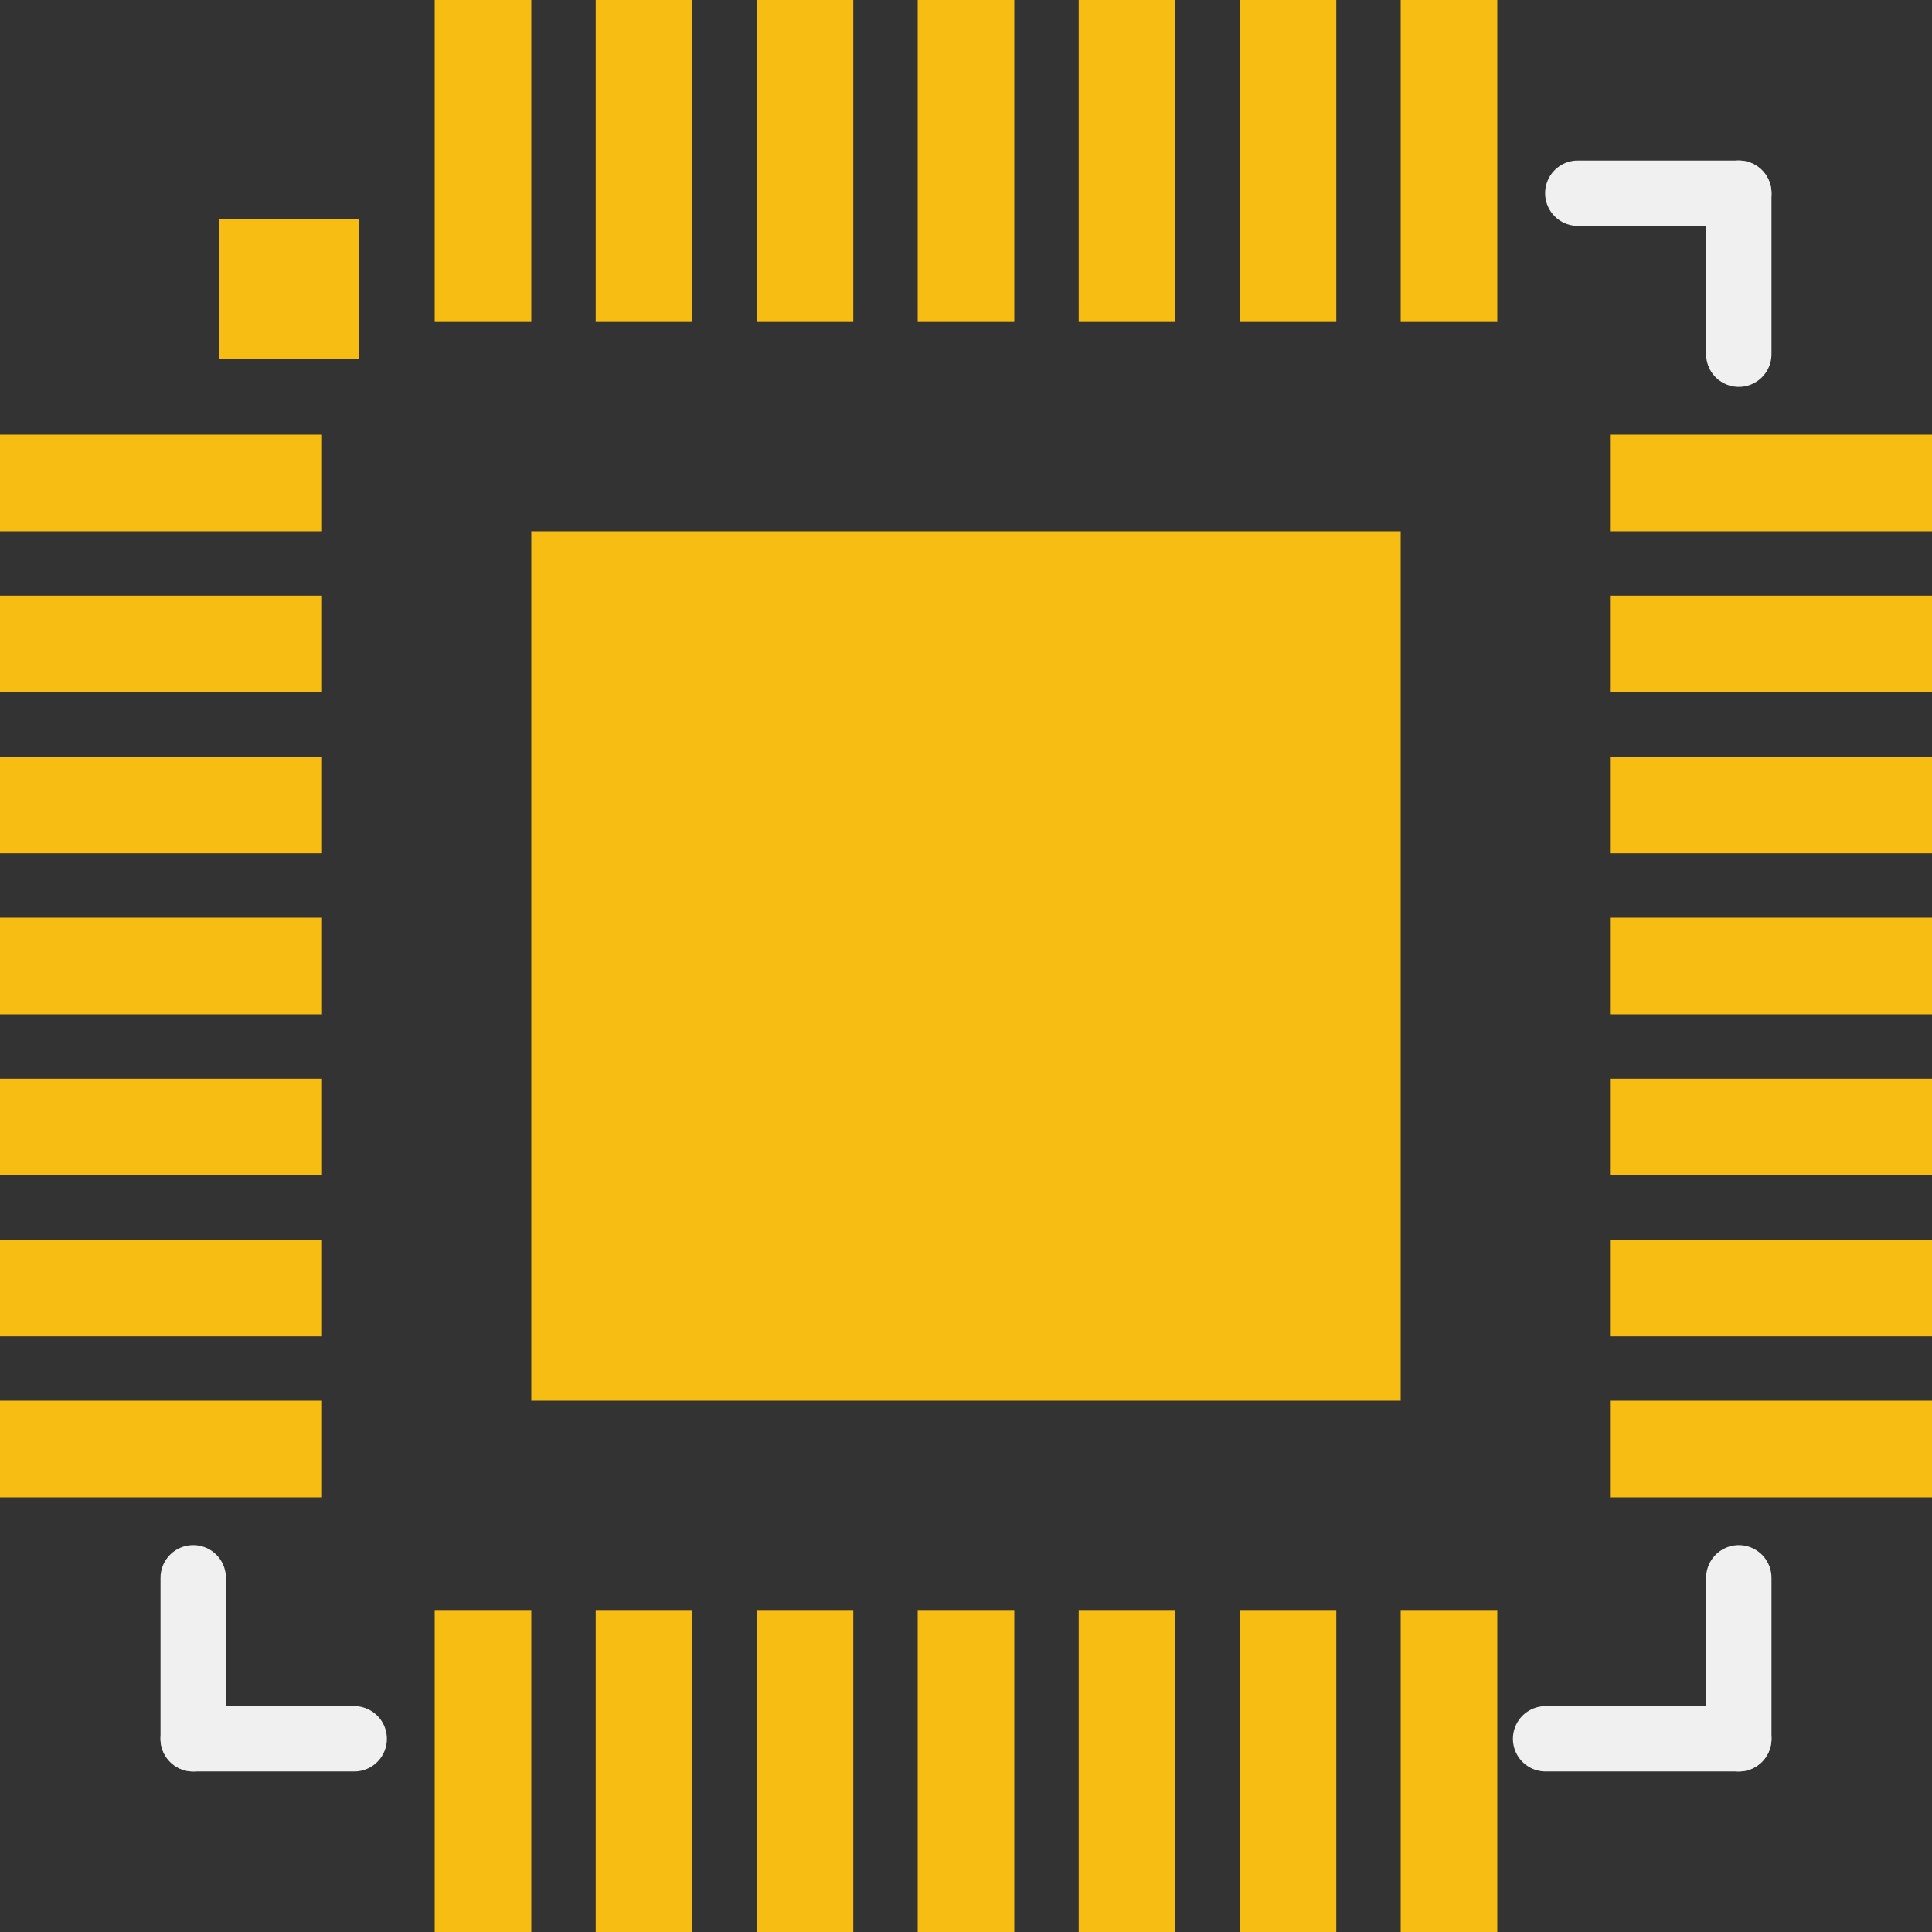 <?xml version='1.0' encoding='UTF-8' standalone='no'?>
<!-- Created with Fritzing (http://www.fritzing.org/) -->
<svg xmlns:svg='http://www.w3.org/2000/svg' xmlns='http://www.w3.org/2000/svg' version='1.2' baseProfile='tiny' x='0in' y='0in' width='0.236in' height='0.236in' viewBox='0 0 6 6' >
<rect x="0" y="0" width="6" height="6" fill="#333333" stroke="none"/>
<g id='copper1'>
<rect id='connector0pad' connectorname='1' x='0' y='1.35' width='1' height='0.3' stroke='none' stroke-width='0' fill='#F7BD13' stroke-linecap='round'/>
<rect id='connector1pad' connectorname='EXP' x='1.65' y='1.65' width='2.7' height='2.7' stroke='none' stroke-width='0' fill='#F7BD13' stroke-linecap='round'/>
<rect id='connector2pad' connectorname='M' x='0.68' y='0.68' width='0.435' height='0.435' stroke='none' stroke-width='0' fill='#F7BD13' stroke-linecap='round'/>
<rect id='connector3pad' connectorname='2' x='0' y='1.85' width='1' height='0.3' stroke='none' stroke-width='0' fill='#F7BD13' stroke-linecap='round'/>
<rect id='connector4pad' connectorname='3' x='0' y='2.35' width='1' height='0.3' stroke='none' stroke-width='0' fill='#F7BD13' stroke-linecap='round'/>
<rect id='connector5pad' connectorname='4' x='0' y='2.85' width='1' height='0.3' stroke='none' stroke-width='0' fill='#F7BD13' stroke-linecap='round'/>
<rect id='connector6pad' connectorname='5' x='0' y='3.35' width='1' height='0.3' stroke='none' stroke-width='0' fill='#F7BD13' stroke-linecap='round'/>
<rect id='connector7pad' connectorname='6' x='0' y='3.85' width='1' height='0.3' stroke='none' stroke-width='0' fill='#F7BD13' stroke-linecap='round'/>
<rect id='connector8pad' connectorname='7' x='0' y='4.35' width='1' height='0.3' stroke='none' stroke-width='0' fill='#F7BD13' stroke-linecap='round'/>
<rect id='connector9pad' connectorname='22' x='4.35' y='0' width='0.3' height='1' stroke='none' stroke-width='0' fill='#F7BD13' stroke-linecap='round'/>
<rect id='connector10pad' connectorname='23' x='3.85' y='0' width='0.3' height='1' stroke='none' stroke-width='0' fill='#F7BD13' stroke-linecap='round'/>
<rect id='connector11pad' connectorname='24' x='3.35' y='0' width='0.3' height='1' stroke='none' stroke-width='0' fill='#F7BD13' stroke-linecap='round'/>
<rect id='connector12pad' connectorname='25' x='2.85' y='0' width='0.3' height='1' stroke='none' stroke-width='0' fill='#F7BD13' stroke-linecap='round'/>
<rect id='connector13pad' connectorname='26' x='2.35' y='0' width='0.3' height='1' stroke='none' stroke-width='0' fill='#F7BD13' stroke-linecap='round'/>
<rect id='connector14pad' connectorname='27' x='1.85' y='0' width='0.3' height='1' stroke='none' stroke-width='0' fill='#F7BD13' stroke-linecap='round'/>
<rect id='connector15pad' connectorname='28' x='1.35' y='0' width='0.3' height='1' stroke='none' stroke-width='0' fill='#F7BD13' stroke-linecap='round'/>
<rect id='connector16pad' connectorname='8' x='1.35' y='5' width='0.3' height='1' stroke='none' stroke-width='0' fill='#F7BD13' stroke-linecap='round'/>
<rect id='connector17pad' connectorname='9' x='1.85' y='5' width='0.3' height='1' stroke='none' stroke-width='0' fill='#F7BD13' stroke-linecap='round'/>
<rect id='connector18pad' connectorname='10' x='2.35' y='5' width='0.3' height='1' stroke='none' stroke-width='0' fill='#F7BD13' stroke-linecap='round'/>
<rect id='connector19pad' connectorname='11' x='2.85' y='5' width='0.3' height='1' stroke='none' stroke-width='0' fill='#F7BD13' stroke-linecap='round'/>
<rect id='connector20pad' connectorname='12' x='3.35' y='5' width='0.3' height='1' stroke='none' stroke-width='0' fill='#F7BD13' stroke-linecap='round'/>
<rect id='connector21pad' connectorname='13' x='3.85' y='5' width='0.3' height='1' stroke='none' stroke-width='0' fill='#F7BD13' stroke-linecap='round'/>
<rect id='connector22pad' connectorname='14' x='4.35' y='5' width='0.3' height='1' stroke='none' stroke-width='0' fill='#F7BD13' stroke-linecap='round'/>
<rect id='connector23pad' connectorname='15' x='5' y='4.35' width='1' height='0.3' stroke='none' stroke-width='0' fill='#F7BD13' stroke-linecap='round'/>
<rect id='connector24pad' connectorname='16' x='5' y='3.85' width='1' height='0.3' stroke='none' stroke-width='0' fill='#F7BD13' stroke-linecap='round'/>
<rect id='connector25pad' connectorname='17' x='5' y='3.35' width='1' height='0.3' stroke='none' stroke-width='0' fill='#F7BD13' stroke-linecap='round'/>
<rect id='connector26pad' connectorname='18' x='5' y='2.85' width='1' height='0.3' stroke='none' stroke-width='0' fill='#F7BD13' stroke-linecap='round'/>
<rect id='connector27pad' connectorname='19' x='5' y='2.35' width='1' height='0.3' stroke='none' stroke-width='0' fill='#F7BD13' stroke-linecap='round'/>
<rect id='connector28pad' connectorname='20' x='5' y='1.85' width='1' height='0.3' stroke='none' stroke-width='0' fill='#F7BD13' stroke-linecap='round'/>
<rect id='connector29pad' connectorname='21' x='5' y='1.35' width='1' height='0.3' stroke='none' stroke-width='0' fill='#F7BD13' stroke-linecap='round'/>
<g id='copper0'>
</g>
</g>
<g id='silkscreen'>
<line class='other' x1='4.9' y1='0.6' x2='5.4' y2='0.6' stroke='#f0f0f0' stroke-width='0.203' stroke-linecap='round'/>
<line class='other' x1='5.4' y1='0.6' x2='5.4' y2='1.1' stroke='#f0f0f0' stroke-width='0.203' stroke-linecap='round'/>
<line class='other' x1='4.8' y1='5.4' x2='5.4' y2='5.4' stroke='#f0f0f0' stroke-width='0.203' stroke-linecap='round'/>
<line class='other' x1='5.4' y1='5.4' x2='5.4' y2='4.9' stroke='#f0f0f0' stroke-width='0.203' stroke-linecap='round'/>
<line class='other' x1='1.1' y1='5.4' x2='0.6' y2='5.4' stroke='#f0f0f0' stroke-width='0.203' stroke-linecap='round'/>
<line class='other' x1='0.6' y1='5.4' x2='0.6' y2='4.9' stroke='#f0f0f0' stroke-width='0.203' stroke-linecap='round'/>
</g>
</svg>